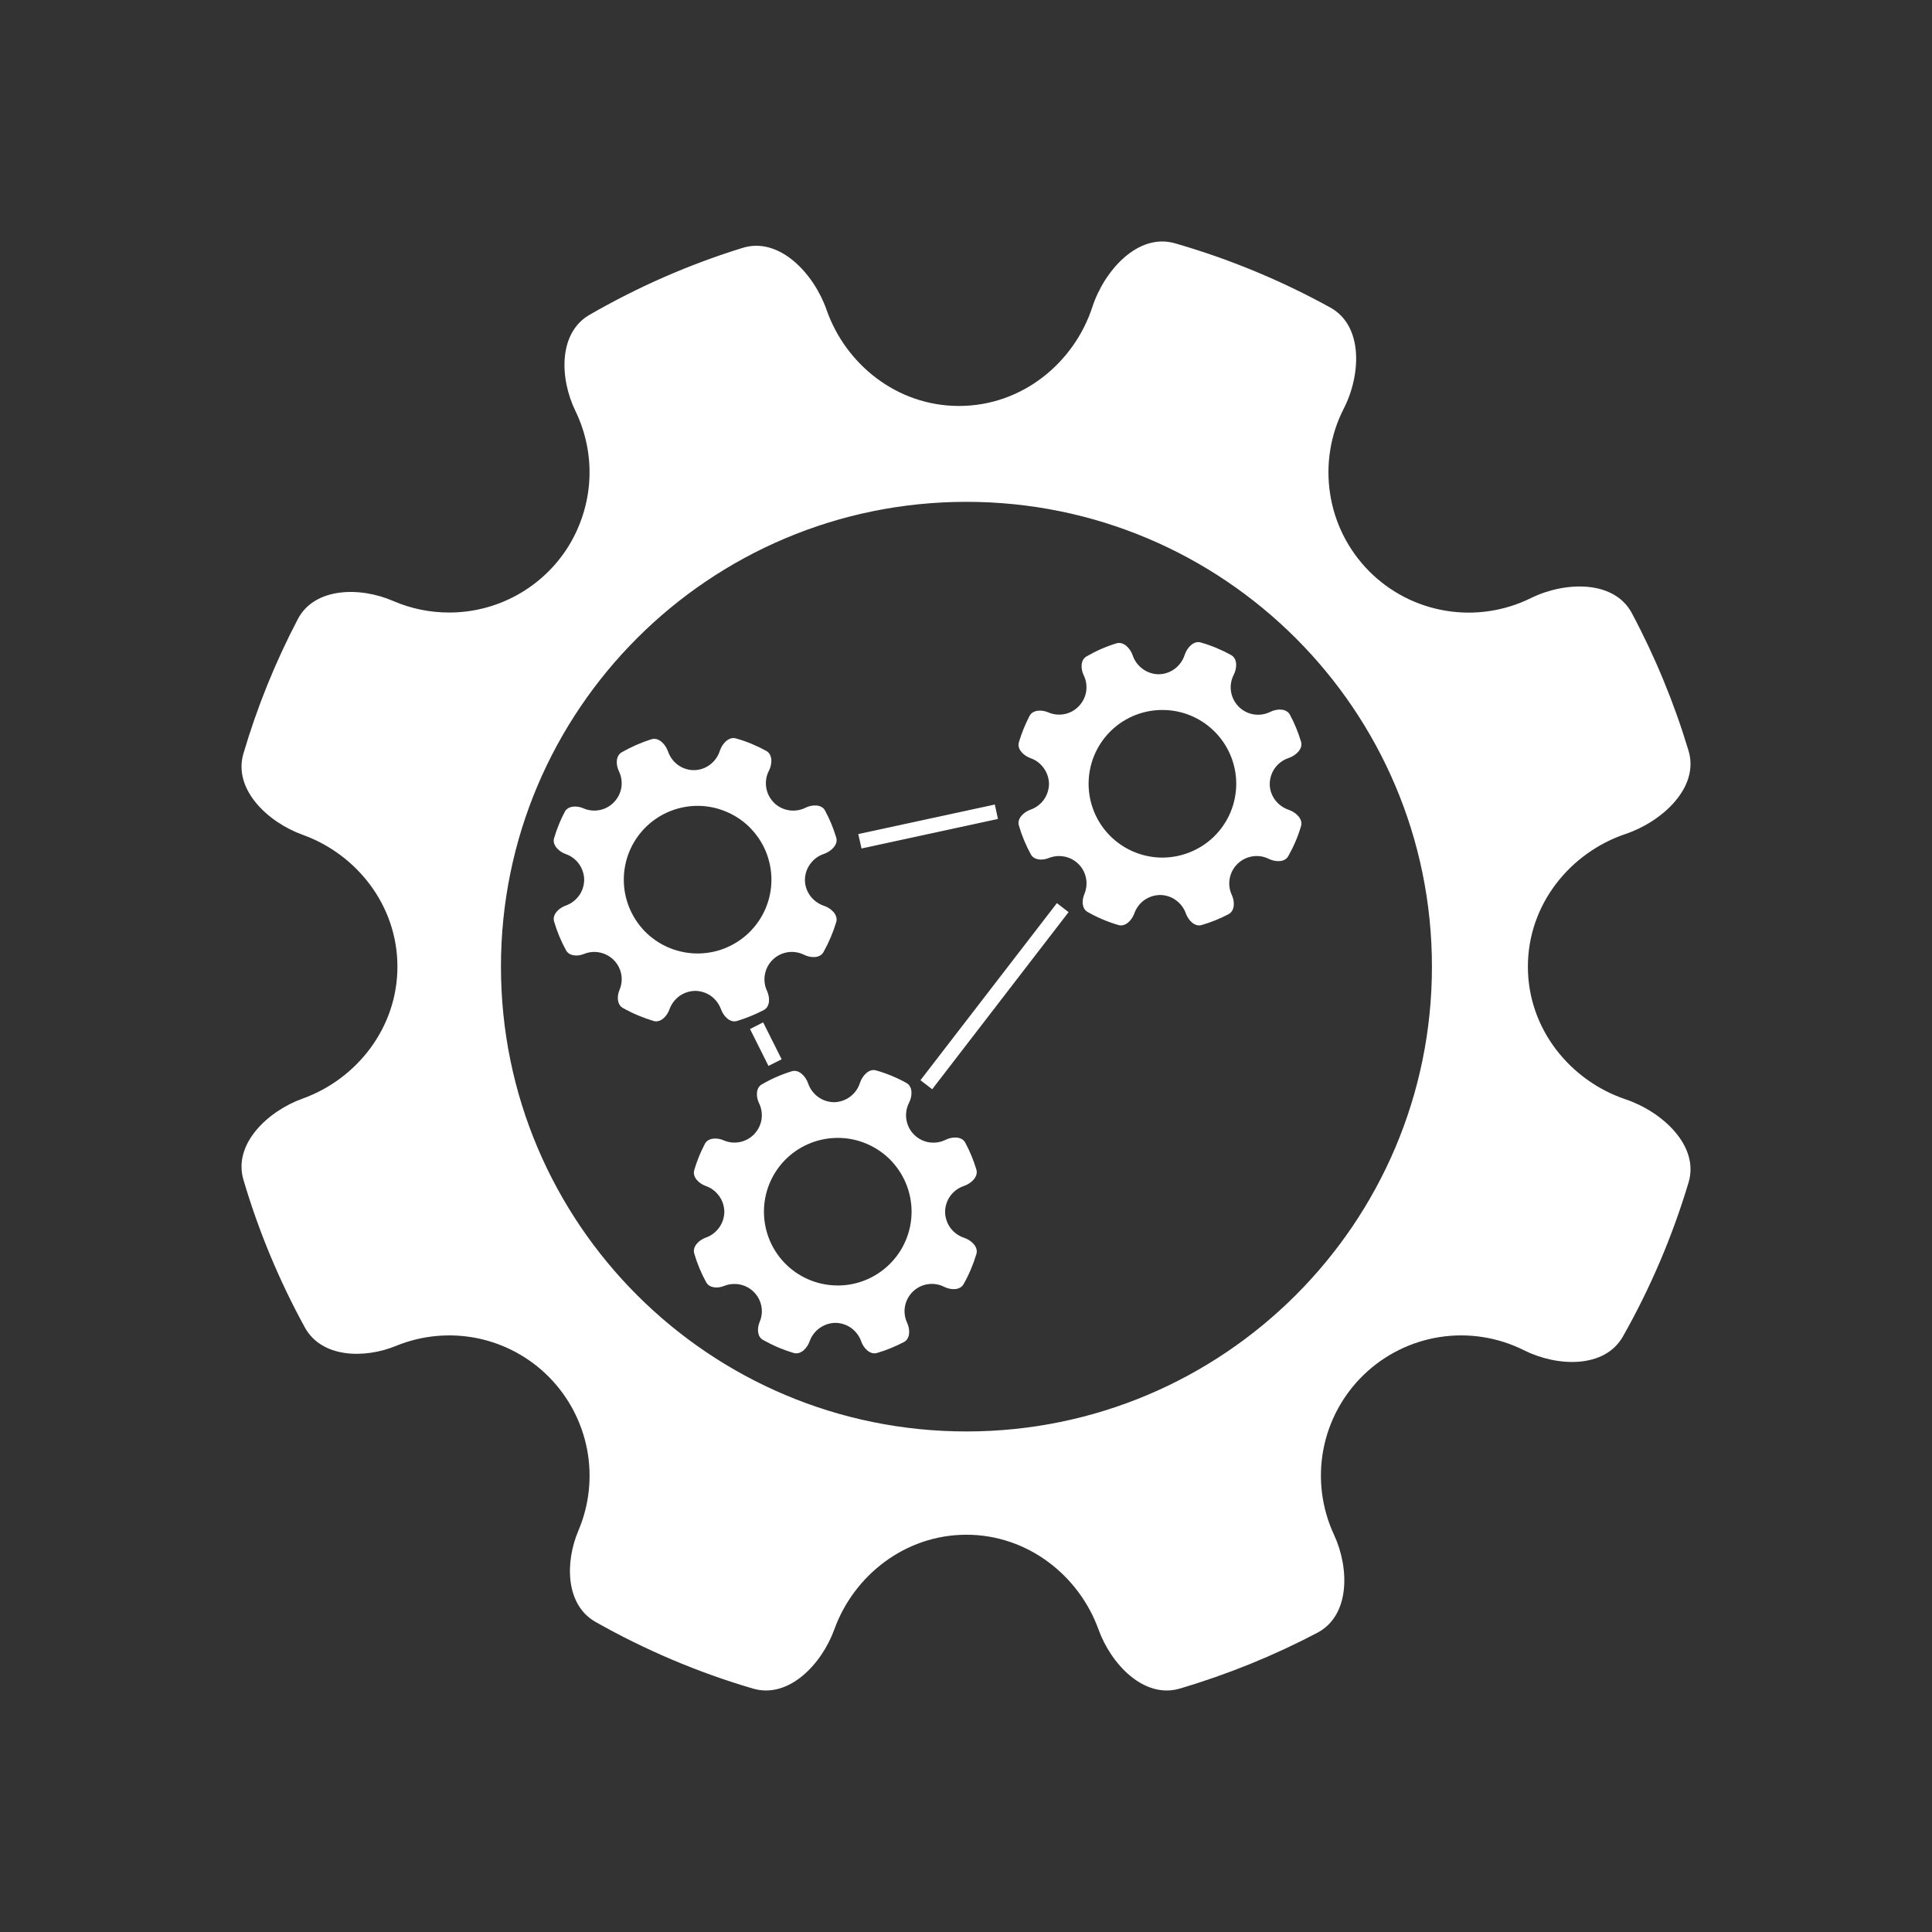 <svg width="24" height="24" viewBox="0 0 24 24" fill="none" xmlns="http://www.w3.org/2000/svg">
<rect x="0" y="0" width="24" height="24" fill="#333333" stroke="none"/>
<path d="M10.268 3.849C10.503 4.522 11.139 5.043 11.913 5.043C12.701 5.043 13.344 4.503 13.569 3.815C13.717 3.361 14.136 2.891 14.595 3.022C15.273 3.217 15.919 3.486 16.525 3.82C16.937 4.047 16.907 4.657 16.693 5.075C16.526 5.401 16.467 5.772 16.523 6.134C16.578 6.496 16.747 6.831 17.004 7.092C17.262 7.353 17.595 7.526 17.956 7.586C18.317 7.647 18.688 7.592 19.017 7.43C19.438 7.222 20.05 7.202 20.271 7.616C20.562 8.162 20.798 8.735 20.976 9.327C21.113 9.784 20.645 10.208 20.193 10.36C19.512 10.589 18.98 11.228 18.98 12.008C18.98 12.788 19.512 13.427 20.193 13.656C20.646 13.808 21.113 14.232 20.976 14.689C20.776 15.356 20.503 15.998 20.16 16.603C19.933 17.002 19.345 16.98 18.933 16.774C18.61 16.612 18.244 16.554 17.887 16.609C17.53 16.664 17.198 16.829 16.939 17.08C16.679 17.332 16.504 17.658 16.438 18.014C16.372 18.369 16.419 18.736 16.571 19.064C16.765 19.481 16.772 20.069 16.364 20.283C15.824 20.567 15.252 20.8 14.656 20.976C14.212 21.107 13.801 20.674 13.645 20.239C13.404 19.575 12.769 19.065 12.005 19.065C11.241 19.065 10.605 19.575 10.365 20.239C10.208 20.674 9.797 21.107 9.353 20.976C8.672 20.776 8.016 20.498 7.398 20.148C7.025 19.937 7.017 19.409 7.185 19.014C7.32 18.696 7.358 18.345 7.293 18.005C7.228 17.666 7.064 17.354 6.822 17.108C6.579 16.862 6.269 16.693 5.93 16.624C5.591 16.555 5.24 16.588 4.92 16.719C4.523 16.882 3.994 16.867 3.787 16.49C3.468 15.908 3.212 15.293 3.024 14.655C2.893 14.212 3.326 13.802 3.762 13.646C4.428 13.406 4.937 12.771 4.937 12.008C4.937 11.245 4.428 10.611 3.762 10.371C3.326 10.215 2.893 9.804 3.024 9.361C3.194 8.784 3.42 8.225 3.699 7.692C3.907 7.294 4.474 7.287 4.885 7.466C5.105 7.561 5.341 7.609 5.58 7.609C5.876 7.609 6.166 7.534 6.425 7.391C6.683 7.248 6.901 7.042 7.058 6.792C7.214 6.541 7.305 6.255 7.321 5.96C7.337 5.665 7.277 5.371 7.148 5.105C6.952 4.702 6.934 4.136 7.323 3.911C7.924 3.564 8.562 3.284 9.226 3.079C9.682 2.938 10.111 3.399 10.268 3.849ZM12.005 17.782C15.198 17.782 17.788 15.197 17.788 12.008C17.788 8.819 15.198 6.234 12.005 6.234C8.811 6.234 6.223 8.82 6.223 12.008C6.223 15.197 8.811 17.782 12.005 17.782Z" fill="white"/>
<path d="M14.071 8.142C14.094 8.21 14.137 8.268 14.195 8.31C14.252 8.352 14.321 8.375 14.393 8.376C14.465 8.375 14.535 8.352 14.593 8.308C14.651 8.265 14.694 8.205 14.716 8.136C14.745 8.047 14.827 7.955 14.916 7.981C15.049 8.019 15.175 8.072 15.293 8.137C15.374 8.182 15.368 8.3 15.326 8.382C15.293 8.446 15.281 8.519 15.292 8.589C15.303 8.66 15.336 8.726 15.386 8.777C15.436 8.828 15.501 8.862 15.572 8.874C15.643 8.886 15.716 8.875 15.78 8.843C15.862 8.802 15.981 8.798 16.024 8.879C16.081 8.985 16.127 9.097 16.162 9.214C16.189 9.303 16.097 9.386 16.009 9.416C15.941 9.438 15.882 9.481 15.839 9.539C15.797 9.597 15.774 9.666 15.773 9.738C15.773 9.89 15.876 10.015 16.009 10.06C16.097 10.09 16.189 10.173 16.162 10.262C16.123 10.394 16.069 10.519 16.003 10.636C15.959 10.714 15.844 10.709 15.763 10.67C15.7 10.638 15.629 10.627 15.559 10.638C15.489 10.649 15.424 10.681 15.374 10.73C15.323 10.779 15.289 10.843 15.276 10.912C15.263 10.982 15.272 11.054 15.302 11.118C15.34 11.199 15.341 11.314 15.262 11.356C15.156 11.412 15.045 11.457 14.928 11.491C14.841 11.517 14.762 11.432 14.731 11.347C14.708 11.281 14.664 11.223 14.607 11.182C14.55 11.141 14.481 11.118 14.411 11.118C14.34 11.119 14.272 11.141 14.214 11.182C14.157 11.223 14.114 11.281 14.091 11.347C14.06 11.432 13.98 11.517 13.893 11.491C13.76 11.452 13.632 11.398 13.511 11.329C13.438 11.288 13.437 11.185 13.47 11.108C13.492 11.056 13.501 10.999 13.496 10.943C13.491 10.887 13.472 10.833 13.441 10.786C13.41 10.739 13.367 10.701 13.318 10.674C13.268 10.648 13.213 10.634 13.156 10.634C13.112 10.634 13.068 10.643 13.027 10.659C12.95 10.691 12.846 10.687 12.806 10.614C12.744 10.502 12.694 10.382 12.657 10.255C12.631 10.169 12.716 10.088 12.801 10.058C12.868 10.035 12.926 9.991 12.967 9.934C13.008 9.877 13.03 9.808 13.031 9.737C13.03 9.667 13.007 9.599 12.966 9.542C12.925 9.484 12.868 9.441 12.801 9.418C12.716 9.387 12.631 9.307 12.657 9.22C12.691 9.108 12.735 8.998 12.789 8.894C12.829 8.816 12.941 8.815 13.021 8.849C13.085 8.877 13.155 8.884 13.223 8.871C13.292 8.857 13.354 8.823 13.402 8.772C13.45 8.722 13.482 8.658 13.493 8.59C13.503 8.521 13.493 8.45 13.462 8.388C13.424 8.309 13.421 8.199 13.496 8.155C13.613 8.087 13.737 8.032 13.868 7.992C13.957 7.964 14.041 8.054 14.071 8.142ZM14.408 10.653C14.531 10.657 14.653 10.636 14.768 10.592C14.883 10.548 14.988 10.481 15.077 10.396C15.165 10.31 15.236 10.208 15.284 10.095C15.332 9.981 15.357 9.859 15.357 9.736C15.357 9.613 15.332 9.491 15.284 9.378C15.236 9.265 15.165 9.162 15.077 9.077C14.988 8.991 14.883 8.924 14.768 8.88C14.653 8.836 14.531 8.816 14.408 8.82C14.17 8.828 13.945 8.928 13.78 9.099C13.615 9.27 13.523 9.499 13.523 9.736C13.523 9.974 13.615 10.202 13.78 10.373C13.945 10.544 14.17 10.644 14.408 10.653ZM8.298 9.334C8.321 9.401 8.364 9.46 8.421 9.502C8.479 9.544 8.547 9.567 8.619 9.567C8.691 9.567 8.761 9.543 8.819 9.5C8.877 9.457 8.92 9.396 8.942 9.327C8.971 9.238 9.053 9.147 9.142 9.173C9.275 9.21 9.401 9.263 9.519 9.328C9.6 9.373 9.594 9.492 9.552 9.574C9.519 9.637 9.507 9.71 9.518 9.781C9.529 9.852 9.561 9.917 9.612 9.969C9.662 10.02 9.727 10.053 9.798 10.065C9.869 10.077 9.941 10.066 10.006 10.034C10.088 9.993 10.208 9.989 10.25 10.071C10.307 10.177 10.353 10.288 10.388 10.405C10.415 10.494 10.323 10.577 10.235 10.608C10.167 10.63 10.108 10.673 10.066 10.731C10.023 10.788 10 10.858 9.999 10.929C9.999 11.082 10.102 11.207 10.235 11.252C10.323 11.281 10.415 11.364 10.388 11.454C10.349 11.584 10.296 11.709 10.229 11.828C10.184 11.906 10.07 11.901 9.989 11.861C9.926 11.83 9.855 11.818 9.785 11.829C9.715 11.84 9.65 11.872 9.6 11.921C9.549 11.97 9.515 12.034 9.502 12.104C9.489 12.173 9.498 12.245 9.528 12.309C9.566 12.391 9.568 12.505 9.488 12.547C9.382 12.603 9.27 12.648 9.155 12.683C9.068 12.709 8.988 12.624 8.957 12.539C8.933 12.472 8.89 12.415 8.833 12.373C8.775 12.332 8.707 12.31 8.637 12.309C8.566 12.31 8.498 12.332 8.44 12.373C8.383 12.415 8.34 12.472 8.316 12.539C8.286 12.624 8.206 12.709 8.119 12.683C7.986 12.643 7.858 12.589 7.737 12.521C7.664 12.48 7.663 12.376 7.695 12.299C7.718 12.247 7.727 12.191 7.722 12.135C7.717 12.079 7.698 12.025 7.667 11.978C7.636 11.931 7.593 11.892 7.544 11.866C7.494 11.839 7.438 11.825 7.382 11.825C7.338 11.825 7.294 11.834 7.253 11.851C7.176 11.882 7.073 11.879 7.032 11.806C6.97 11.693 6.92 11.573 6.883 11.447C6.858 11.36 6.942 11.28 7.027 11.25C7.094 11.226 7.151 11.183 7.193 11.126C7.234 11.069 7.256 11 7.257 10.929C7.256 10.859 7.234 10.79 7.193 10.733C7.151 10.675 7.094 10.632 7.027 10.609C6.942 10.579 6.858 10.498 6.883 10.412C6.917 10.298 6.961 10.188 7.015 10.086C7.055 10.007 7.167 10.006 7.247 10.041C7.31 10.069 7.381 10.076 7.449 10.063C7.518 10.049 7.58 10.015 7.628 9.964C7.676 9.914 7.708 9.85 7.719 9.782C7.729 9.713 7.719 9.642 7.688 9.58C7.65 9.501 7.647 9.39 7.722 9.346C7.839 9.279 7.963 9.224 8.094 9.183C8.184 9.156 8.267 9.246 8.298 9.334ZM8.634 11.844C8.757 11.848 8.879 11.828 8.994 11.784C9.109 11.739 9.214 11.673 9.303 11.587C9.391 11.502 9.462 11.399 9.51 11.286C9.558 11.173 9.583 11.051 9.583 10.928C9.583 10.805 9.558 10.683 9.51 10.569C9.462 10.456 9.391 10.354 9.303 10.268C9.214 10.182 9.109 10.116 8.994 10.072C8.879 10.027 8.757 10.007 8.634 10.011C8.396 10.02 8.171 10.12 8.006 10.291C7.841 10.462 7.749 10.69 7.749 10.928C7.749 11.165 7.841 11.393 8.006 11.565C8.171 11.736 8.396 11.835 8.634 11.844ZM10.039 13.458C10.062 13.526 10.105 13.584 10.162 13.626C10.219 13.668 10.289 13.691 10.36 13.692C10.432 13.691 10.502 13.667 10.56 13.624C10.618 13.581 10.661 13.521 10.683 13.451C10.712 13.363 10.794 13.271 10.883 13.297C11.016 13.335 11.142 13.387 11.26 13.453C11.34 13.497 11.335 13.616 11.293 13.698C11.26 13.762 11.248 13.834 11.259 13.905C11.27 13.976 11.302 14.042 11.353 14.093C11.403 14.144 11.468 14.178 11.539 14.19C11.61 14.201 11.682 14.191 11.747 14.159C11.829 14.118 11.948 14.114 11.991 14.195C12.047 14.3 12.094 14.412 12.129 14.529C12.155 14.619 12.065 14.701 11.976 14.732C11.908 14.754 11.849 14.797 11.806 14.855C11.764 14.912 11.741 14.982 11.74 15.054C11.741 15.125 11.764 15.195 11.806 15.253C11.848 15.31 11.908 15.354 11.976 15.376C12.065 15.406 12.156 15.488 12.129 15.578C12.09 15.708 12.037 15.834 11.97 15.952C11.925 16.031 11.811 16.026 11.73 15.986C11.667 15.954 11.595 15.942 11.525 15.953C11.456 15.963 11.391 15.995 11.34 16.045C11.289 16.094 11.255 16.158 11.242 16.228C11.229 16.297 11.239 16.369 11.269 16.433C11.307 16.515 11.308 16.63 11.229 16.671C11.123 16.727 11.011 16.773 10.895 16.807C10.808 16.833 10.728 16.748 10.698 16.663C10.675 16.596 10.631 16.539 10.574 16.497C10.517 16.456 10.448 16.434 10.377 16.433C10.307 16.434 10.239 16.457 10.181 16.498C10.124 16.539 10.081 16.596 10.057 16.663C10.027 16.748 9.947 16.833 9.86 16.807C9.727 16.768 9.599 16.713 9.478 16.645C9.405 16.604 9.404 16.5 9.436 16.423C9.459 16.371 9.468 16.315 9.463 16.259C9.458 16.203 9.439 16.149 9.408 16.102C9.376 16.055 9.334 16.016 9.285 15.99C9.235 15.963 9.179 15.949 9.123 15.95C9.079 15.95 9.035 15.958 8.994 15.975C8.917 16.006 8.814 16.003 8.773 15.93C8.711 15.817 8.661 15.697 8.624 15.571C8.599 15.485 8.683 15.404 8.768 15.374C8.835 15.351 8.892 15.307 8.933 15.25C8.975 15.193 8.997 15.124 8.998 15.054C8.997 14.983 8.975 14.914 8.933 14.857C8.892 14.8 8.835 14.756 8.768 14.733C8.683 14.703 8.599 14.623 8.624 14.536C8.657 14.423 8.701 14.314 8.756 14.21C8.796 14.132 8.908 14.13 8.988 14.165C9.051 14.193 9.122 14.201 9.19 14.187C9.259 14.173 9.321 14.139 9.369 14.089C9.417 14.038 9.449 13.975 9.46 13.906C9.47 13.837 9.46 13.767 9.429 13.704C9.391 13.626 9.387 13.514 9.463 13.471C9.581 13.402 9.705 13.348 9.835 13.308C9.925 13.28 10.008 13.37 10.039 13.458ZM10.375 15.968C10.498 15.973 10.62 15.952 10.735 15.908C10.85 15.864 10.955 15.797 11.044 15.711C11.132 15.626 11.203 15.524 11.251 15.41C11.299 15.297 11.324 15.175 11.324 15.052C11.324 14.929 11.299 14.807 11.251 14.694C11.203 14.58 11.132 14.478 11.044 14.392C10.955 14.307 10.85 14.24 10.735 14.196C10.62 14.152 10.498 14.131 10.375 14.136C10.137 14.144 9.912 14.244 9.747 14.415C9.582 14.586 9.49 14.814 9.49 15.052C9.49 15.29 9.582 15.518 9.747 15.689C9.912 15.86 10.137 15.96 10.375 15.968Z" fill="white"/>
<path d="M12.397 10.173L10.702 10.54L10.662 10.361L12.358 9.994L12.397 10.173ZM9.546 13.241L9.317 12.783L9.48 12.7L9.71 13.159L9.546 13.241ZM13.274 11.331L11.58 13.531L11.434 13.419L13.129 11.219L13.274 11.331Z" fill="white"/>
</svg>

